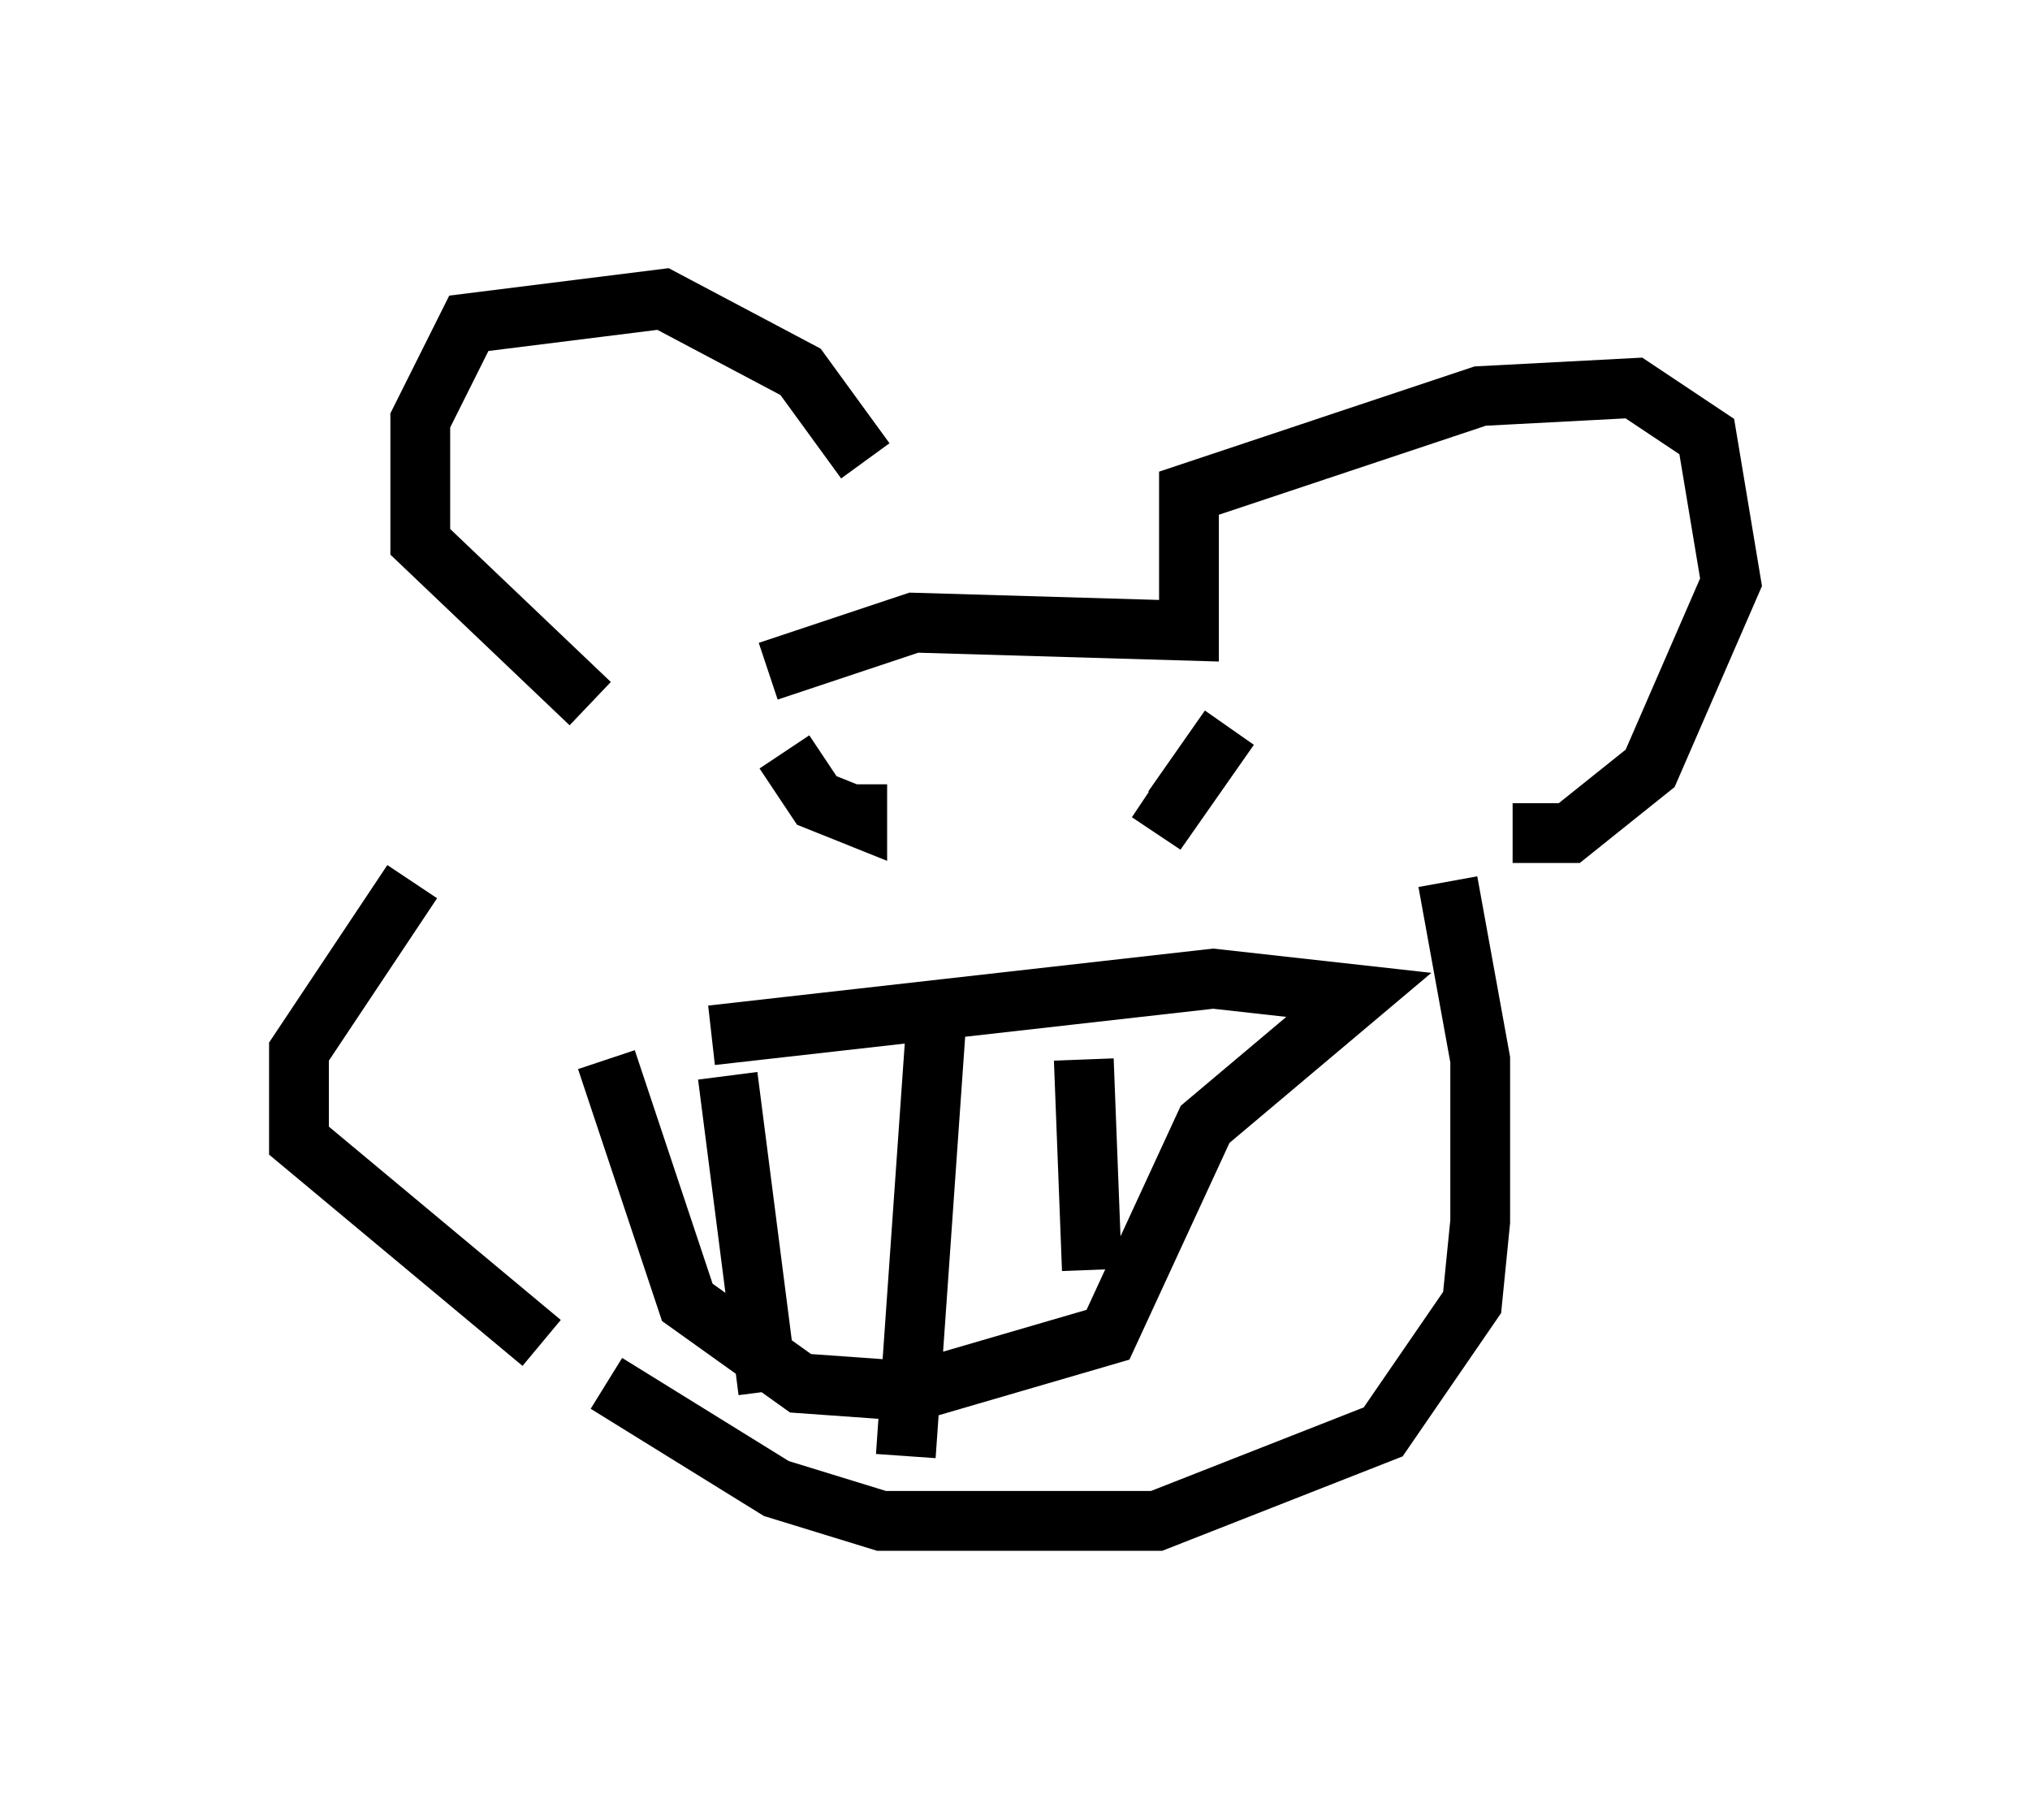<?xml version="1.0" encoding="utf-8" ?>
<svg baseProfile="full" height="30.433" version="1.1" width="33.951" xmlns="http://www.w3.org/2000/svg" xmlns:ev="http://www.w3.org/2001/xml-events" xmlns:xlink="http://www.w3.org/1999/xlink"><defs /><rect fill="white" height="30.433" width="33.951" x="0" y="0" /><path d="M10.142, 11.901 m-3.248, 2.842 l-1.894, 2.842 0.0, 1.488 l4.059, 3.383 m0.812, -10.69 l-2.842, -2.706 0.0, -2.03 l0.812, -1.624 3.248, -0.406 l2.3, 1.218 1.083, 1.488 m-1.624, 3.518 l2.436, -0.812 4.601, 0.135 l0.0, -2.3 4.871, -1.624 l2.571, -0.135 1.218, 0.812 l0.406, 2.436 -1.353, 3.112 l-1.353, 1.083 -0.947, 0.0 m-1.083, 0.812 l0.541, 2.977 0.0, 2.706 l-0.135, 1.353 -1.488, 2.165 l-3.789, 1.488 -4.601, 0.0 l-1.759, -0.541 -2.842, -1.759 m0.0, -5.413 l1.353, 4.059 1.894, 1.353 l1.894, 0.135 3.248, -0.947 l1.624, -3.518 2.571, -2.165 l-2.436, -0.271 -8.39, 0.947 m0.271, 0.677 l0.677, 5.277 m2.842, -6.631 l-0.541, 7.713 m2.977, -6.631 l0.135, 3.518 m-5.548, -9.202 l0.0, 0.0 m7.848, 0.135 l-0.947, 1.353 -0.406, -0.271 m-5.954, -0.541 l0.0, 0.0 m-4.871, 8.931 l0.0, 0.0 m5.954, -8.525 l0.0, 0.541 -0.677, -0.271 l-0.541, -0.812 " fill="none" stroke="black" stroke-width="1" /></svg>